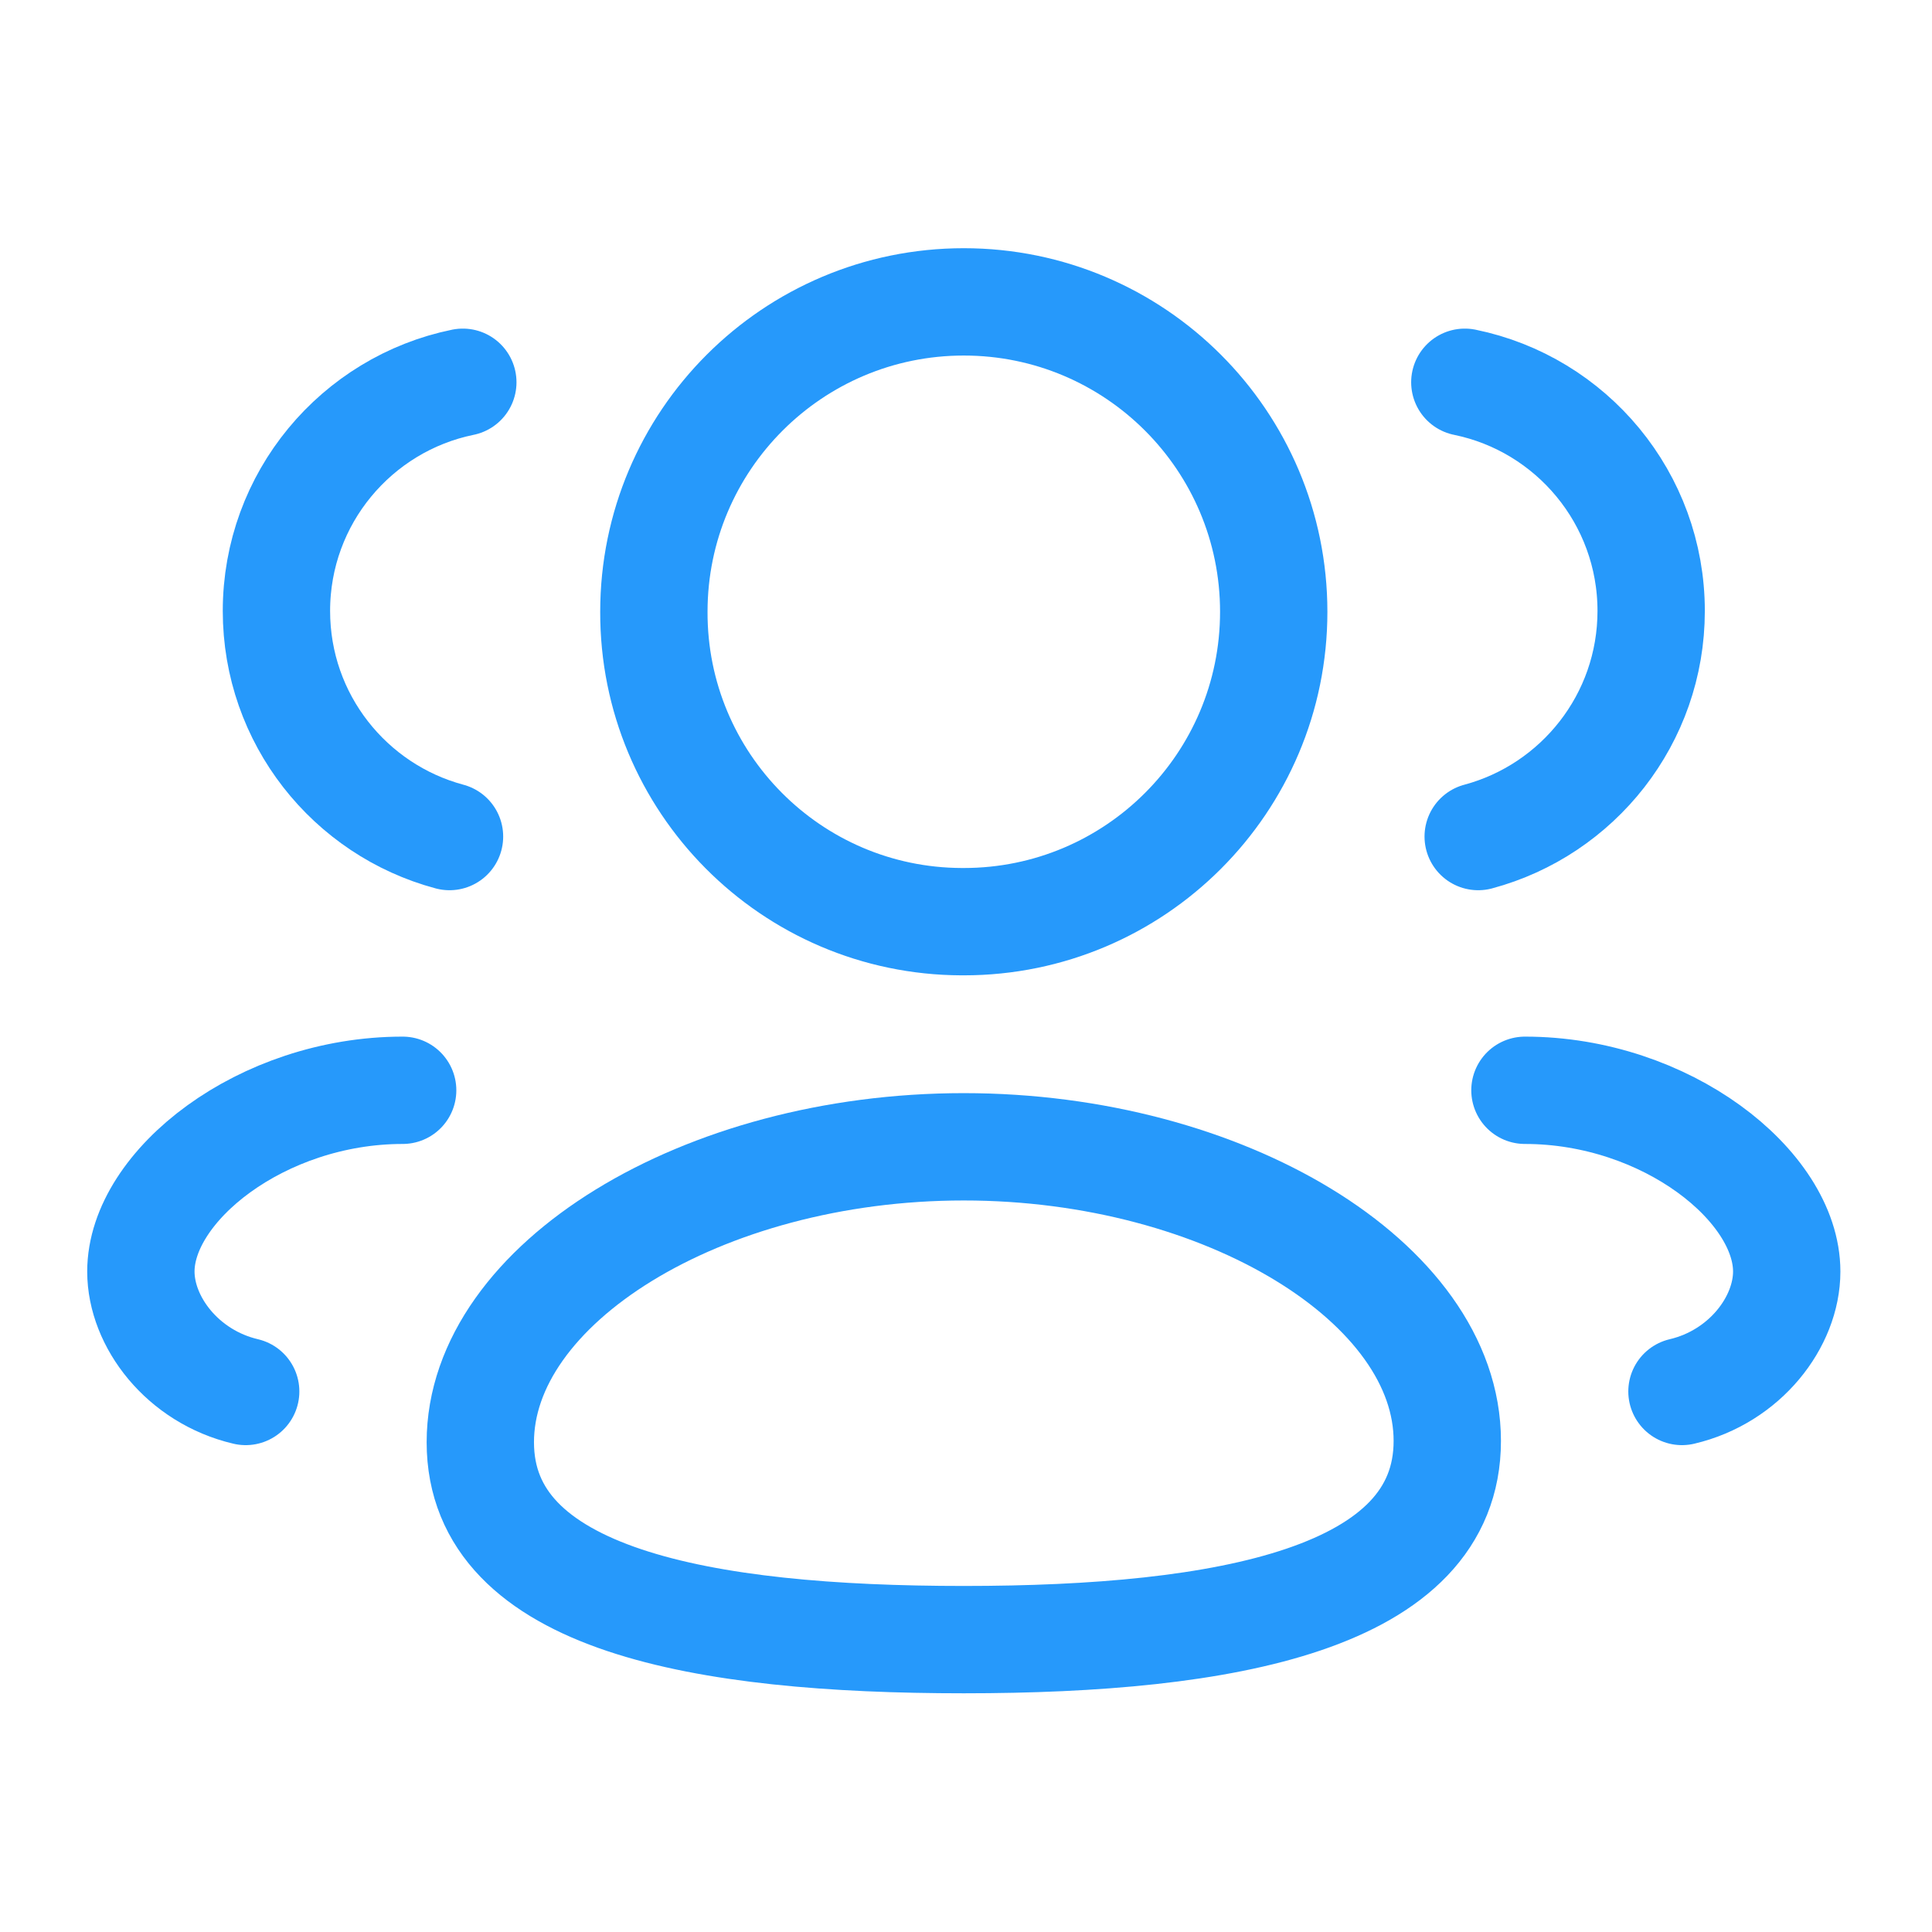 <svg width="36" height="36" viewBox="0 0 36 36" fill="none" xmlns="http://www.w3.org/2000/svg">
<g id="3 User">
<g id="Iconly/Curved/3-User">
<g id="3-User">
<path id="Stroke-1" fill-rule="evenodd" clip-rule="evenodd" d="M17.959 30.552C13.101 30.552 8.95 29.817 8.95 26.874C8.95 23.931 13.074 21.369 17.959 21.369C22.818 21.369 26.968 23.907 26.968 26.849C26.968 29.79 22.845 30.552 17.959 30.552Z" stroke="#2699FB" stroke-width="2" stroke-linecap="round" stroke-linejoin="round"/>
<path id="Stroke-3" fill-rule="evenodd" clip-rule="evenodd" d="M17.959 17.174C21.148 17.174 23.734 14.589 23.734 11.4C23.734 8.211 21.148 5.625 17.959 5.625C14.77 5.625 12.184 8.211 12.184 11.4C12.175 14.577 14.74 17.163 17.918 17.174H17.959Z" stroke="#2699FB" stroke-width="2" stroke-linecap="round" stroke-linejoin="round"/>
<path id="Stroke-5" d="M27.544 15.588C29.399 15.091 30.767 13.399 30.767 11.384C30.767 9.283 29.278 7.528 27.295 7.123" stroke="#2699FB" stroke-width="2" stroke-linecap="round" stroke-linejoin="round"/>
<path id="Stroke-7" d="M28.415 20.316C31.046 20.316 33.293 22.1 33.293 23.693C33.293 24.63 32.517 25.652 31.341 25.928" stroke="#2699FB" stroke-width="2" stroke-linecap="round" stroke-linejoin="round"/>
<path id="Stroke-9" d="M8.376 15.588C6.519 15.091 5.151 13.399 5.151 11.384C5.151 9.283 6.642 7.528 8.624 7.123" stroke="#2699FB" stroke-width="2" stroke-linecap="round" stroke-linejoin="round"/>
<path id="Stroke-11" d="M7.503 20.316C4.872 20.316 2.625 22.1 2.625 23.693C2.625 24.63 3.401 25.652 4.578 25.928" stroke="#2699FB" stroke-width="2" stroke-linecap="round" stroke-linejoin="round"/>
</g>
</g>
</g>
</svg>
